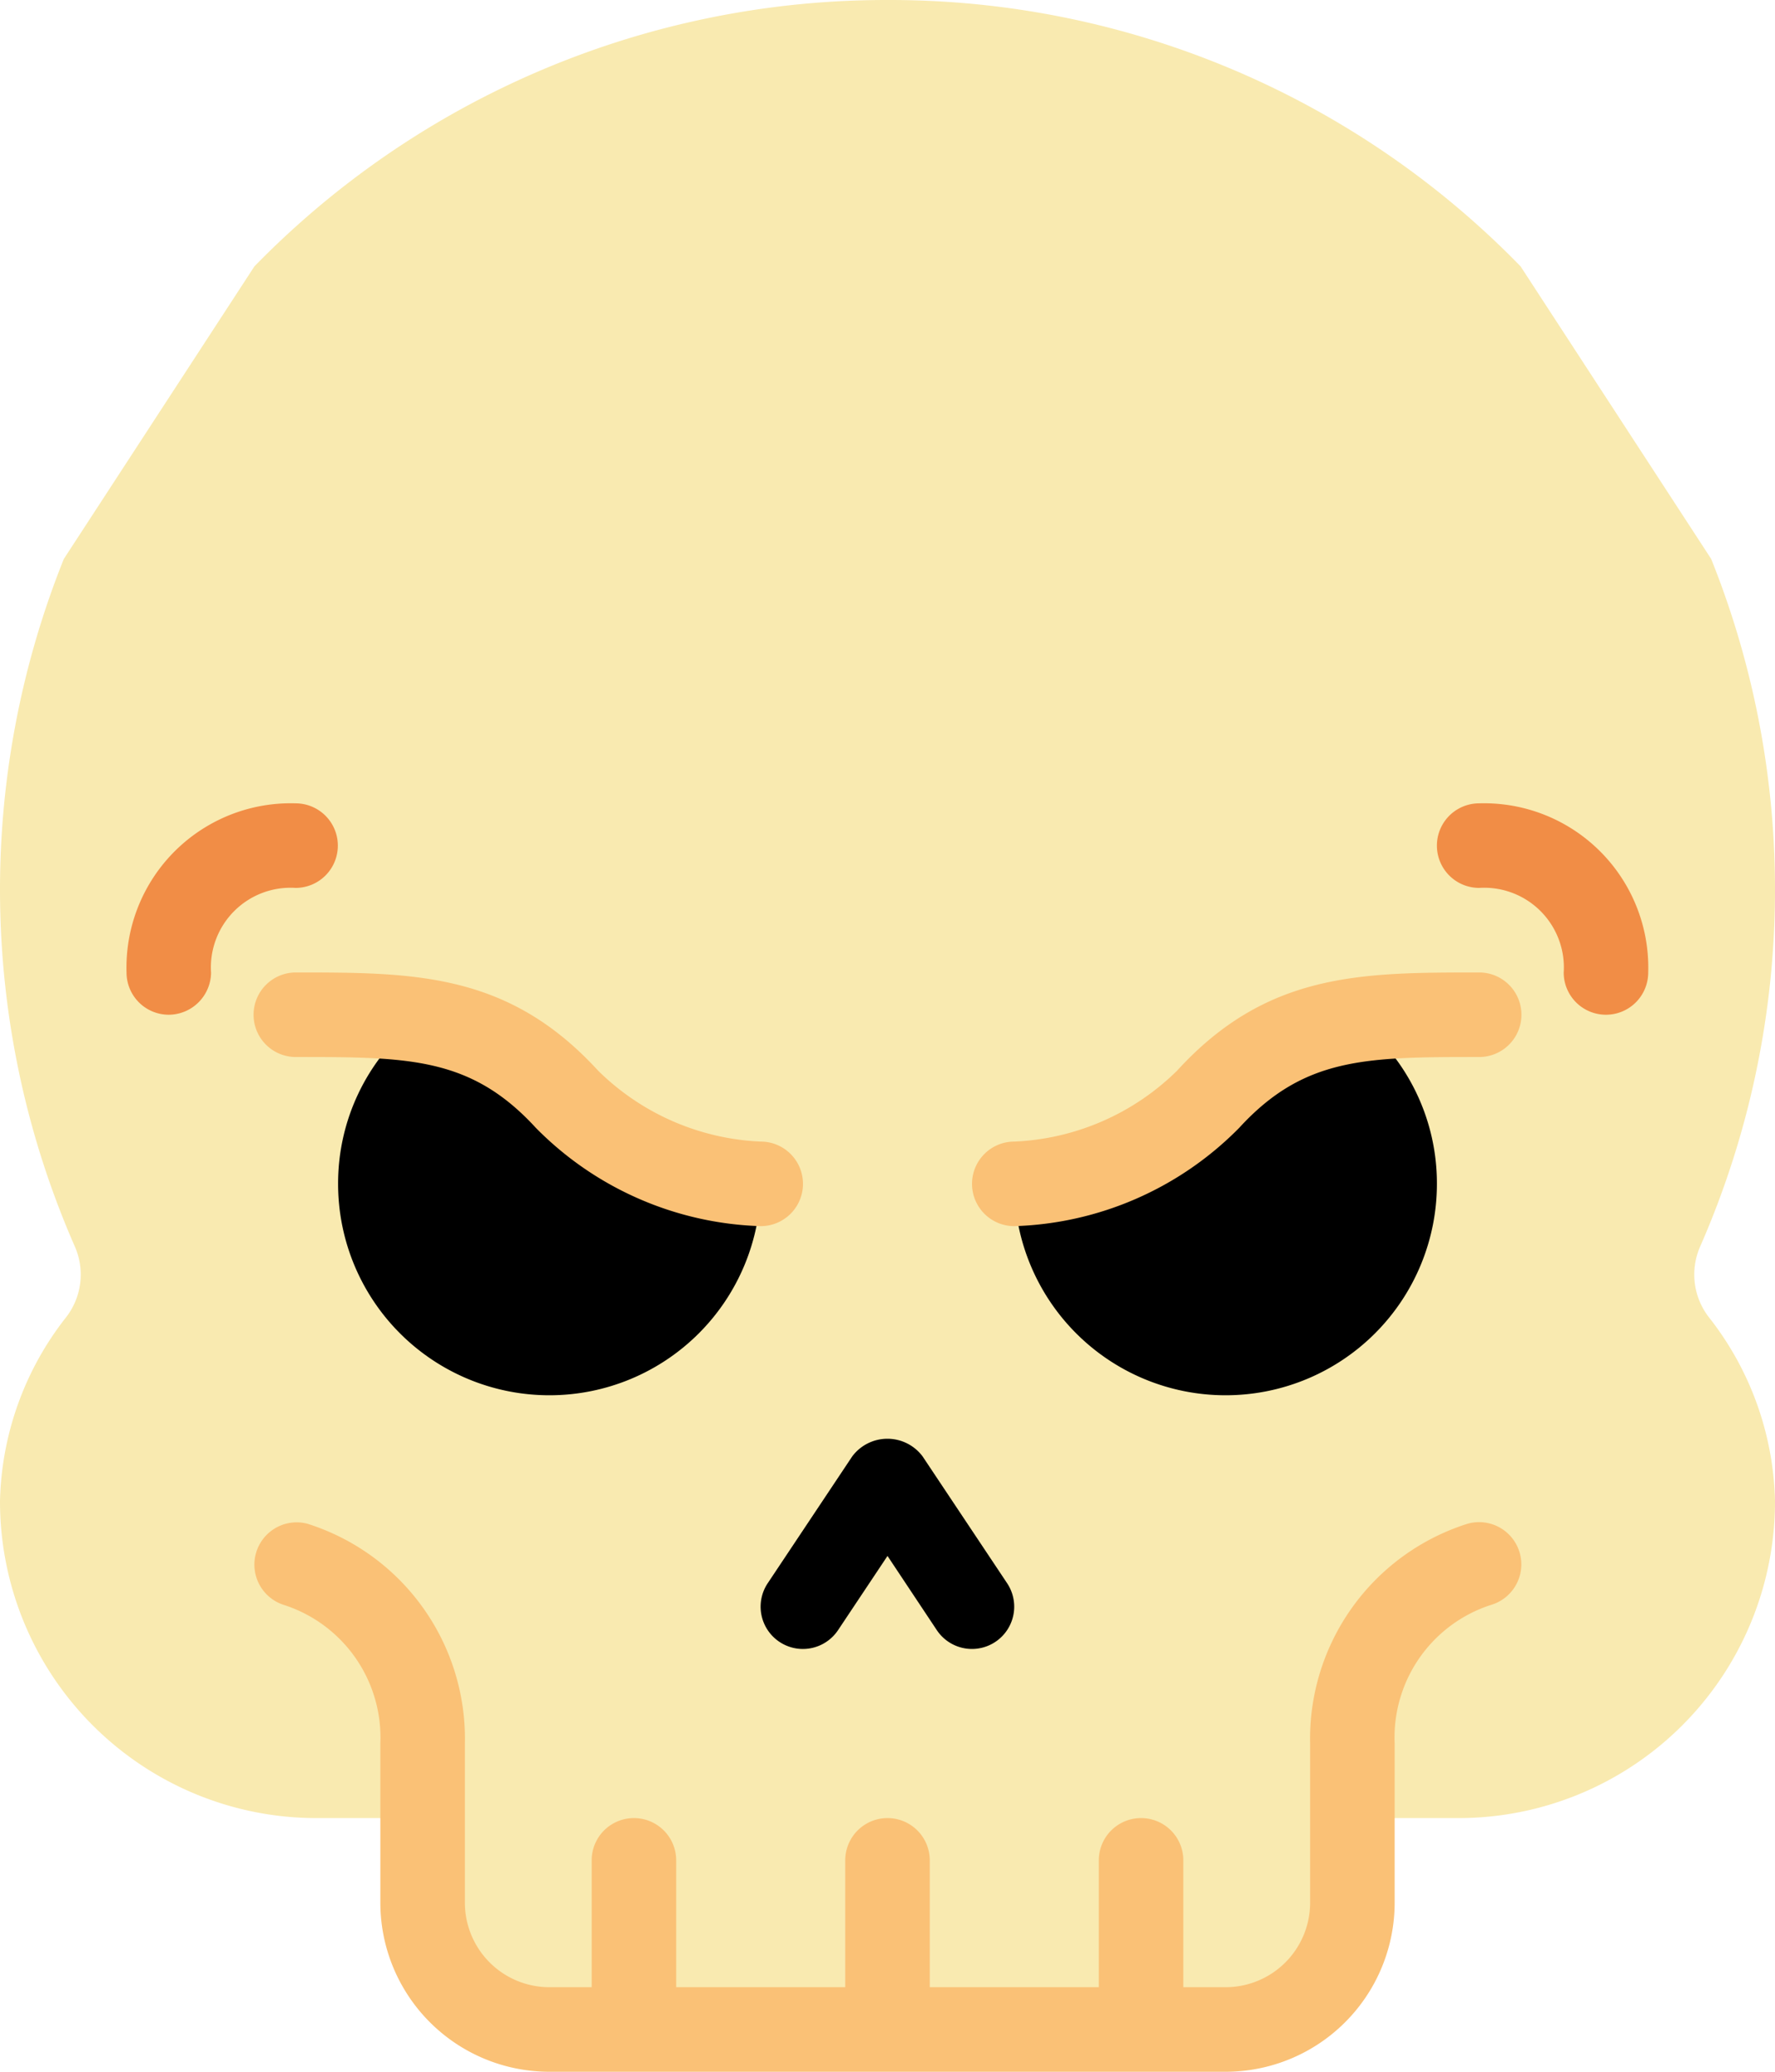 <?xml version="1.0" encoding="UTF-8" standalone="no"?>
<svg
   id="Icons"
   height="418.134"
   viewBox="0 0 42 49"
   width="358.4"
   version="1.1"
   xmlns="http://www.w3.org/2000/svg"
   xmlns:svg="http://www.w3.org/2000/svg">
  <defs
     id="defs11" />
  <path
     d="m 40.44,31.16 a 7.287,7.287 0 0 1 1.56,4.34 7.49,7.49 0 0 1 -7.56,7.5 h -2.44 v 2 a 3,3 0 0 1 -3,3 h -16 a 3,3 0 0 1 -3,-3 v -2 H 7.56 a 7.49,7.49 0 0 1 -7.56,-7.5 7.287,7.287 0 0 1 1.56,-4.34 1.646,1.646 0 0 0 0.21,-1.68 21.006,21.006 0 0 1 -0.26,-16.26 l 4.51,-6.92 A 20.871,20.871 0 0 1 20.98,8.401487e-5 h 0.02 A 20.819,20.819 0 0 1 35.98,6.3 l 4.51,6.92 a 21.006,21.006 0 0 1 -0.26,16.26 1.646,1.646 0 0 0 0.21,1.68 z"
     fill="#f9eab0"
     id="path1" />
  <path
     d="m 3.994,24 a 1,1 0 0 1 -1,-1 3.887,3.887 0 0 1 4,-4 1,1 0 1 1 0,2 1.885,1.885 0 0 0 -2,2.007 1.007,1.007 0 0 1 -1,0.993 z"
     fill="#f18d46"
     id="path2" />
  <path
     d="m 38,24 a 1,1 0 0 1 -1,-0.994 1.885,1.885 0 0 0 -2,-2.006 1,1 0 1 1 0,-2 3.887,3.887 0 0 1 4,4 1,1 0 0 1 -1,1 z"
     fill="#f18d46"
     id="path3" />
  <path
     d="m 18,28 a 5,5 0 0 1 -10,0 4.946,4.946 0 0 1 1.85,-3.87 c 0.01,-0.01 0.01,0 0.01,0 a 5.447,5.447 0 0 1 3.55,1.87 6.822,6.822 0 0 0 4.59,2 z"
     fill="#3f5c6c"
     id="path4"
     style="fill:#000000;fill-opacity:1" />
  <path
     d="m 23,39 a 1,1 0 0 1 -0.833,-0.445 l -1.167,-1.755 -1.17,1.755 a 1,1 0 1 1 -1.664,-1.11 l 2,-3 a 1.039,1.039 0 0 1 1.664,0 l 2,3 a 1,1 0 0 1 -0.83,1.555 z"
     fill="#35495e"
     id="path5"
     style="fill:#000000;fill-opacity:1" />
  <g
     fill="#3f5c6c"
     id="g8"
     transform="translate(-9,-11)">
    <path
       d="m 43,39 a 5,5 0 0 1 -10,0 6.79,6.79 0 0 0 4.58,-2 5.446,5.446 0 0 1 3.56,-1.87 h 0.01 A 4.946,4.946 0 0 1 43,39 Z"
       id="path6"
       style="fill:#000000;fill-opacity:1" />
  </g>
  <circle
     cx="29"
     cy="29"
     fill="#ecf0f1"
     r="2"
     id="circle8"
     style="fill:#000000;fill-opacity:1" />
  <circle
     cx="13"
     cy="29"
     fill="#ecf0f1"
     r="2"
     id="circle9"
     style="fill:#000000;fill-opacity:1" />
  <path
     d="m 35.96,36.729 a 1,1 0 0 0 -1.233,-0.691 5.331,5.331 0 0 0 -3.727,5.192 v 3.77 a 2,2 0 0 1 -2,2 h -1 v -3 a 1,1 0 0 0 -2,0 v 3 h -4 v -3 a 1,1 0 0 0 -2,0 v 3 h -4 v -3 a 1,1 0 1 0 -2,0 v 3 h -1 a 2,2 0 0 1 -2,-2 v -3.77 a 5.331,5.331 0 0 0 -3.728,-5.192 1,1 0 0 0 -0.551,1.922 3.294,3.294 0 0 1 2.279,3.27 v 3.77 a 4,4 0 0 0 4,4 h 16 a 4,4 0 0 0 4,-4 v -3.77 a 3.294,3.294 0 0 1 2.275,-3.27 1,1 0 0 0 0.685,-1.231 z"
     fill="#fac176"
     id="path9" />
  <path
     d="m 18,29 a 7.8,7.8 0 0 1 -5.32,-2.324 c -1.538,-1.676 -3.01,-1.676 -5.68,-1.676 a 1,1 0 1 1 0,-2 c 2.807,0 5.024,0 7.154,2.324 a 5.839,5.839 0 0 0 3.846,1.676 1,1 0 0 1 0,2 z"
     fill="#fac176"
     id="path10" />
  <path
     d="m 24,29 a 1,1 0 0 1 0,-2 5.84,5.84 0 0 0 3.851,-1.676 c 2.124,-2.324 4.34,-2.324 7.149,-2.324 a 1,1 0 0 1 0,2 c -2.672,0 -4.143,0 -5.679,1.676 a 7.8,7.8 0 0 1 -5.321,2.324 z"
     fill="#fac176"
     id="path11" />
</svg>
